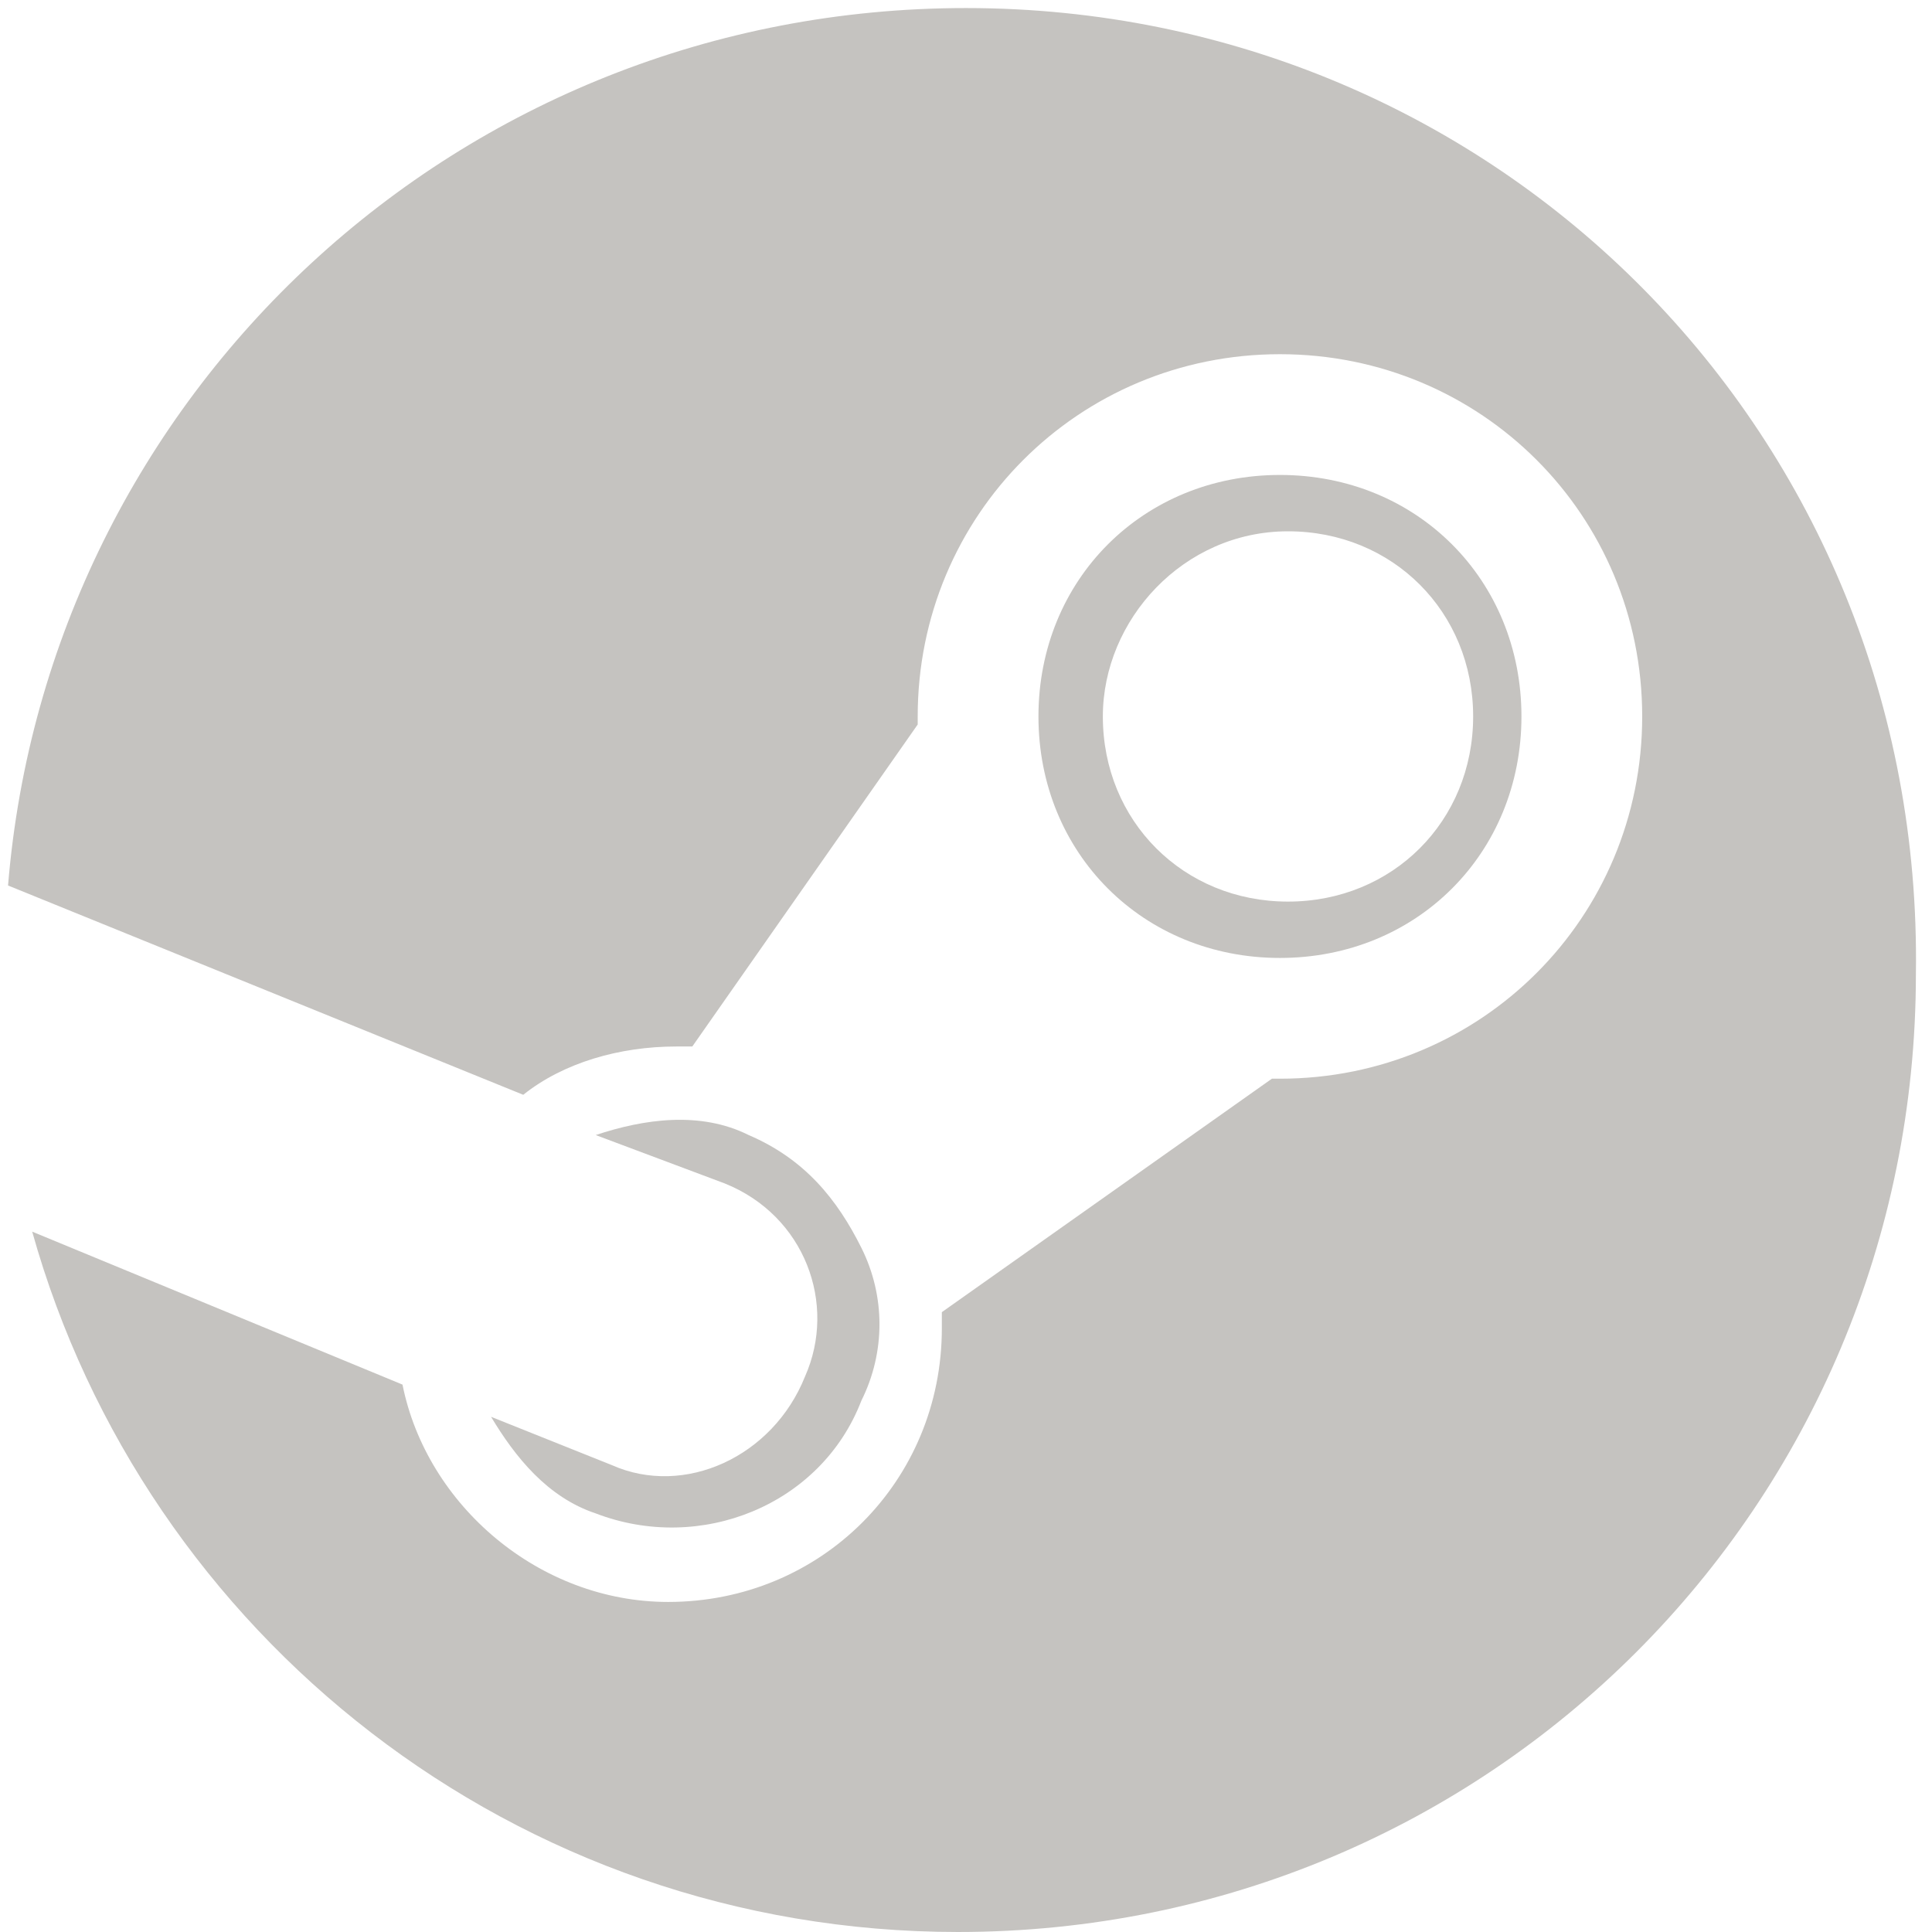 <svg xmlns="http://www.w3.org/2000/svg" viewBox="0 0 24 24" fill="#c5c3c0">
  <g>
    <path d="M12,0.1C5.7,0.1,0.6,4.9,0.1,11l6.4,2.6c0.5-0.4,1.2-0.6,1.9-0.6c0.1,0,0.1,0,0.2,0L11.4,9c0,0,0,0,0-0.1c0-2.5,2-4.5,4.5-4.5c2.5,0,4.5,2,4.5,4.5s-2,4.5-4.5,4.5c0,0-0.1,0-0.1,0l-4.1,2.9c0,0.1,0,0.1,0,0.2c0,1.9-1.5,3.4-3.4,3.4c-1.6,0-3-1.2-3.3-2.7l-4.6-1.9c1.4,5,6,8.7,11.5,8.7c6.6,0,11.9-5.3,11.9-11.9C23.9,5.4,18.6,0.1,12,0.1" />
    <path d="M7.6,18.2l-1.5-0.6c0.3,0.5,0.7,1,1.3,1.2c1.3,0.5,2.8-0.1,3.3-1.4c0.3-0.6,0.3-1.3,0-1.9c-0.3-0.6-0.7-1.1-1.4-1.4c-0.6-0.3-1.3-0.2-1.9,0L9,14.7c1,0.4,1.4,1.5,1,2.4C9.6,18.1,8.5,18.6,7.6,18.2" />
    <path d="M18.9,8.9c0-1.7-1.3-3-3-3c-1.7,0-3,1.3-3,3c0,1.7,1.3,3,3,3C17.6,11.9,18.9,10.6,18.9,8.9 M13.7,8.9c0-1.2,1-2.3,2.3-2.3s2.3,1,2.3,2.3s-1,2.3-2.3,2.3C14.7,11.2,13.7,10.2,13.7,8.9" />
  </g>
</svg>
